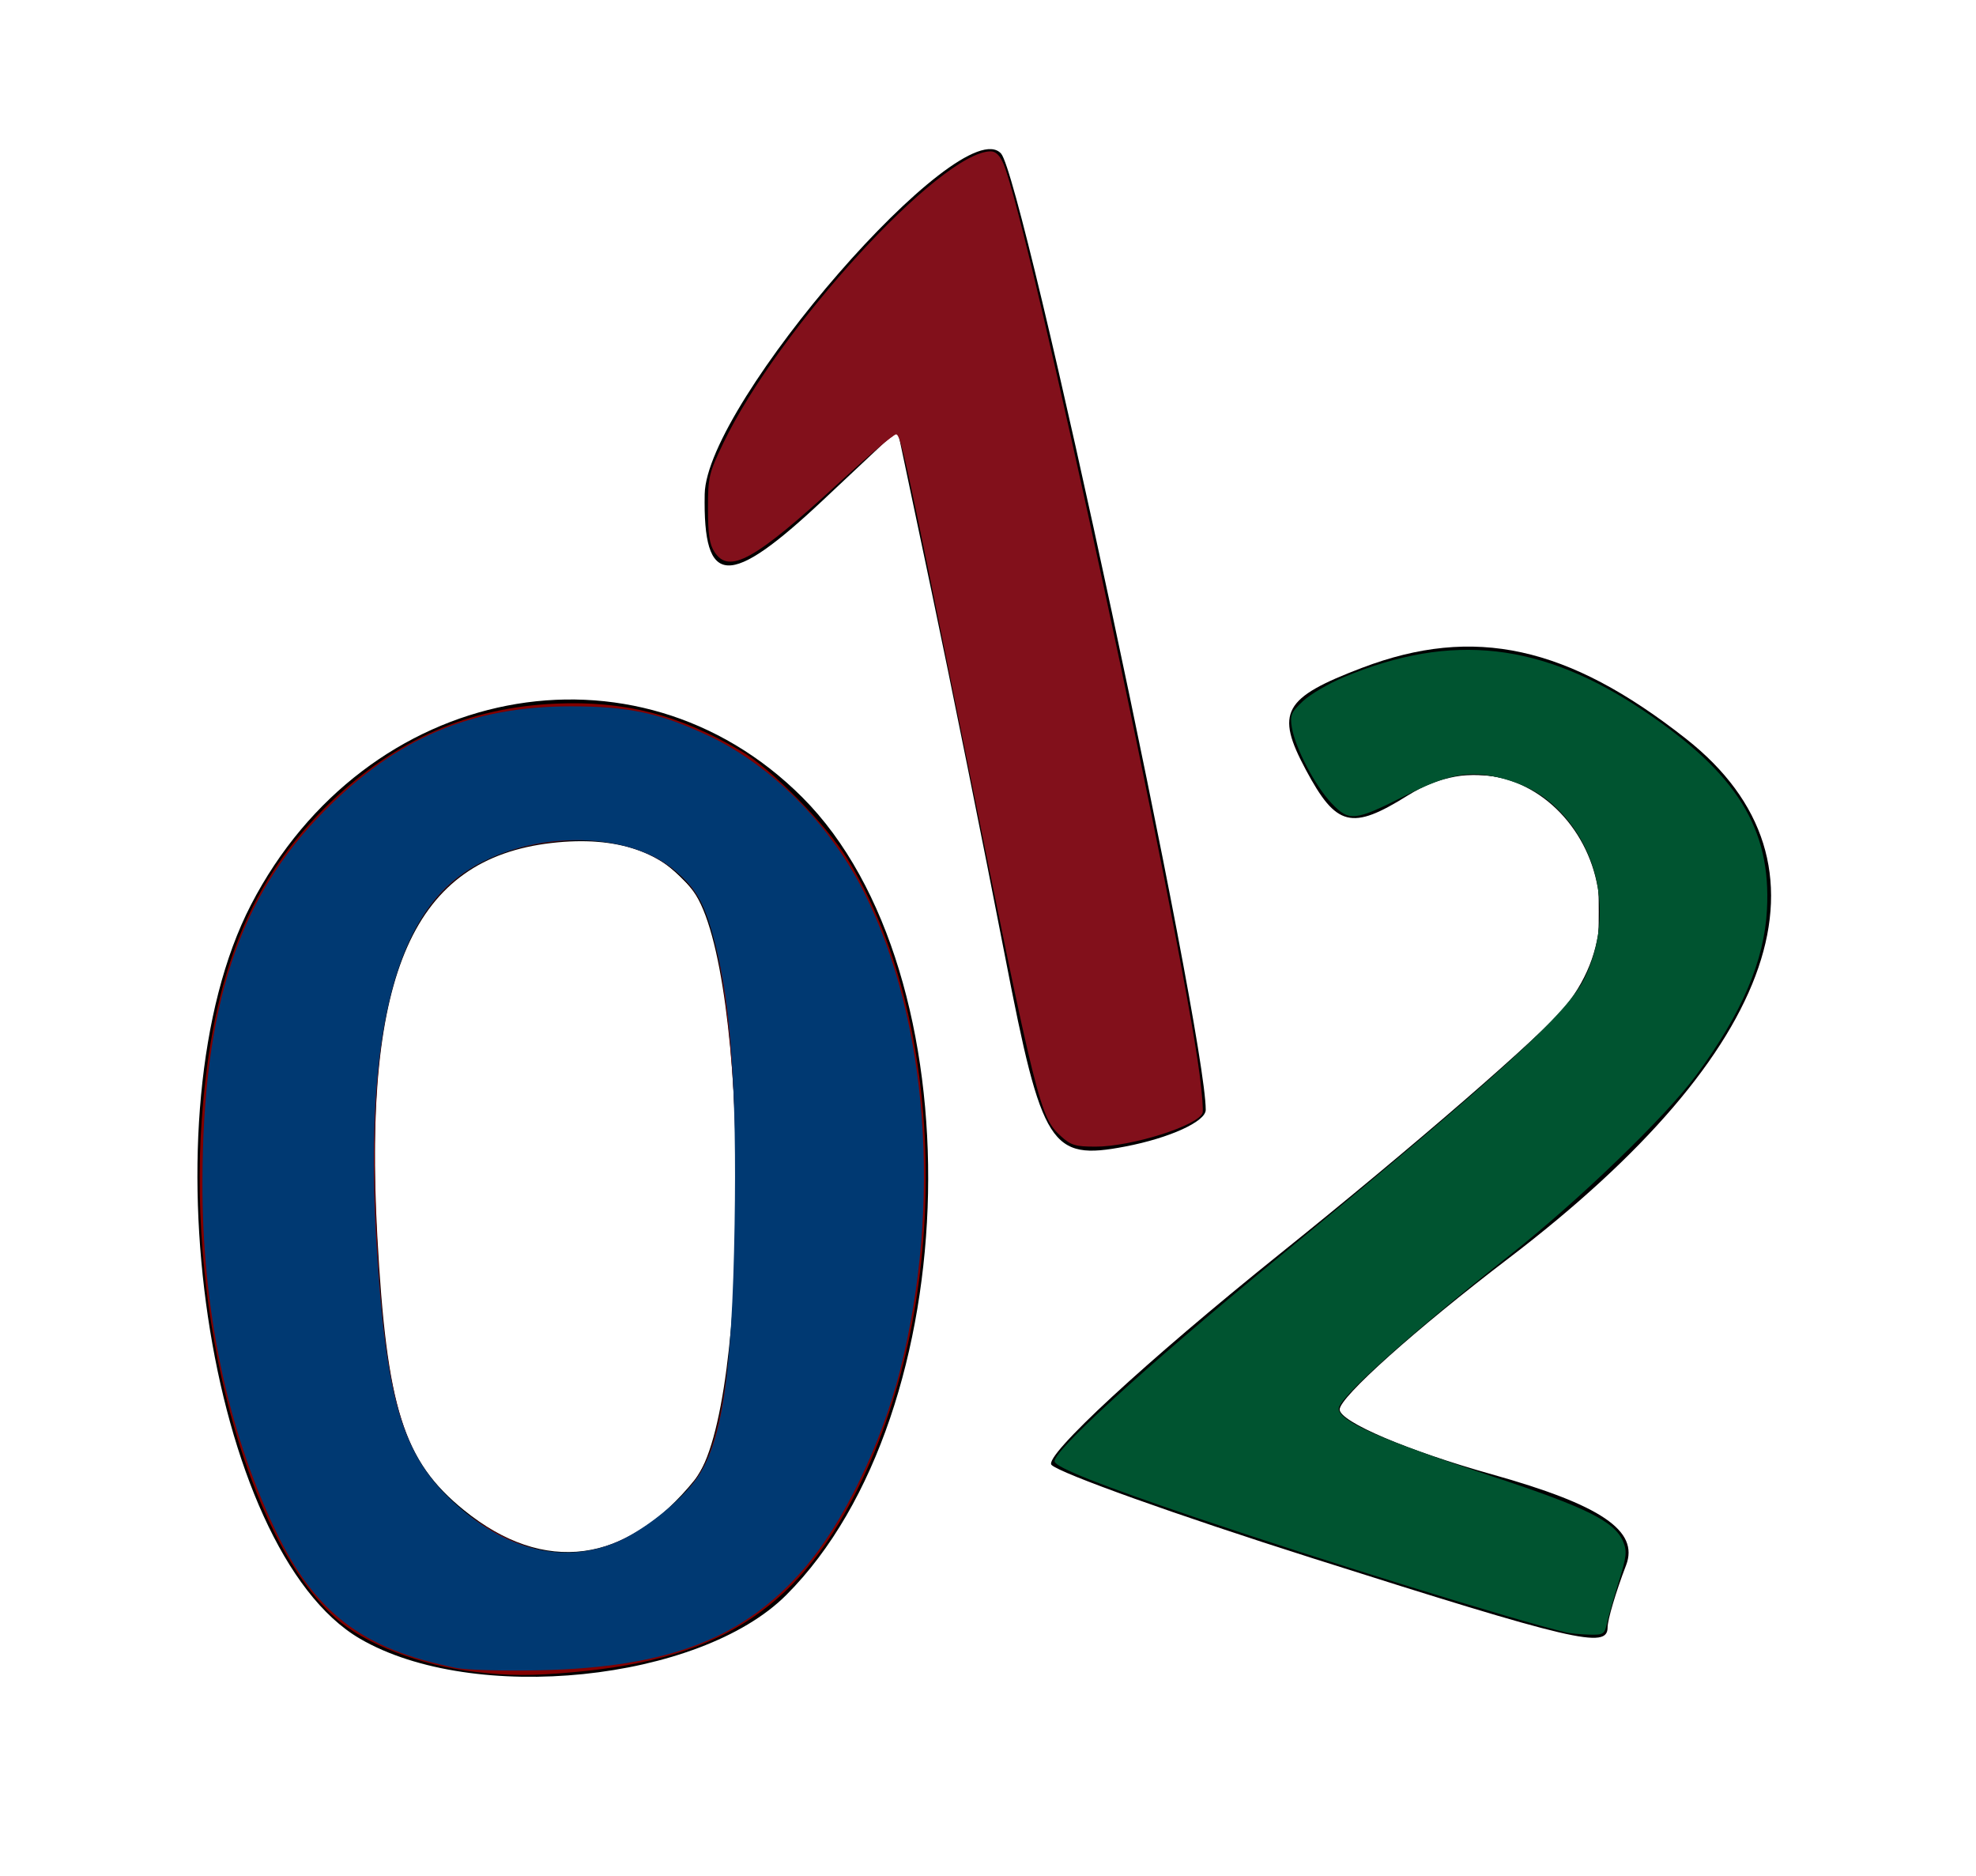 <?xml version="1.0" encoding="UTF-8" standalone="no"?>
<!-- Created with Inkscape (http://www.inkscape.org/) -->
<svg
   xmlns:dc="http://purl.org/dc/elements/1.1/"
   xmlns:cc="http://creativecommons.org/ns#"
   xmlns:rdf="http://www.w3.org/1999/02/22-rdf-syntax-ns#"
   xmlns:svg="http://www.w3.org/2000/svg"
   xmlns="http://www.w3.org/2000/svg"
   xmlns:sodipodi="http://sodipodi.sourceforge.net/DTD/sodipodi-0.dtd"
   xmlns:inkscape="http://www.inkscape.org/namespaces/inkscape"
   width="59"
   height="56"
   id="svg2385"
   sodipodi:version="0.32"
   inkscape:version="0.46"
   version="1.0"
   sodipodi:docname="Nts.svg"
   inkscape:output_extension="org.inkscape.output.svg.inkscape">
  <defs
     id="defs2387">
    <inkscape:perspective
       sodipodi:type="inkscape:persp3d"
       inkscape:vp_x="0 : 526.18109 : 1"
       inkscape:vp_y="0 : 1000 : 0"
       inkscape:vp_z="744.09448 : 526.18109 : 1"
       inkscape:persp3d-origin="372.04724 : 350.78739 : 1"
       id="perspective2393" />
    <inkscape:perspective
       id="perspective2459"
       inkscape:persp3d-origin="372.04724 : 350.78739 : 1"
       inkscape:vp_z="744.09448 : 526.18109 : 1"
       inkscape:vp_y="0 : 1000 : 0"
       inkscape:vp_x="0 : 526.18109 : 1"
       sodipodi:type="inkscape:persp3d" />
  </defs>
  <sodipodi:namedview
     id="base"
     pagecolor="#ffffff"
     bordercolor="#666666"
     borderopacity="1.0"
     gridtolerance="10000"
     guidetolerance="10"
     objecttolerance="10"
     inkscape:pageopacity="0.0"
     inkscape:pageshadow="2"
     inkscape:zoom="9.0535714"
     inkscape:cx="29.5"
     inkscape:cy="28"
     inkscape:document-units="px"
     inkscape:current-layer="layer1"
     showgrid="false"
     inkscape:window-width="1024"
     inkscape:window-height="712"
     inkscape:window-x="-4"
     inkscape:window-y="-4" />
  <g
     inkscape:label="Layer 1"
     inkscape:groupmode="layer"
     id="layer1">
    <path
       style="fill:#000000;fill-opacity:1"
       d="M 10.75,48.92 C 6.206,46.273 4.27,33.246 7.494,27.011 C 10.911,20.404 18.984,18.831 23.956,23.802 C 29.173,29.019 28.908,42.183 23.476,47.615 C 20.893,50.198 14.134,50.891 10.75,48.92 z M 20.75,44.169 C 22.435,42.078 22.398,28.927 20.701,26.605 C 19.839,25.427 18.415,24.942 16.474,25.164 C 12.351,25.637 10.839,29.039 11.265,36.884 C 11.545,42.041 12.043,43.616 13.855,45.083 C 16.248,47.022 18.715,46.694 20.75,44.169 z M 39.177,46.512 C 35.149,45.234 31.648,43.982 31.397,43.731 C 31.146,43.479 34.216,40.642 38.22,37.426 C 42.224,34.21 46.058,30.886 46.74,30.039 C 49.647,26.43 45.855,21.361 42.033,23.747 C 40.354,24.796 39.9,24.682 38.99,22.98 C 38.072,21.266 38.312,20.832 40.671,19.935 C 44.013,18.664 46.811,19.277 50.338,22.051 C 55.064,25.769 53.15,31.383 45.049,37.56 C 42.272,39.678 40,41.71 40,42.076 C 40,42.441 42.048,43.314 44.552,44.014 C 47.809,44.927 48.946,45.697 48.552,46.726 C 48.248,47.517 48,48.352 48,48.582 C 48,49.232 47.019,49.002 39.177,46.512 z M 30.017,28.592 C 29.368,25.242 28.378,20.326 27.818,17.67 L 26.8,12.839 L 24.585,14.92 C 21.755,17.579 20.99,17.542 21.041,14.75 C 21.091,12.031 28.713,3.273 29.89,4.584 C 30.552,5.32 36.003,30.792 36.001,33.133 C 36,33.482 34.92,33.973 33.599,34.226 C 31.37,34.652 31.114,34.248 30.017,28.592 z"
       id="path2465" />
    <path
       style="fill:#ffffff;fill-opacity:0;stroke:none"
       d="M 31.113,8.549 L 31.113,8.052 L 31.61,8.052 L 32.107,8.052 L 32.107,8.549 L 32.107,9.046 L 31.61,9.046 L 31.113,9.046 L 31.113,8.549 z"
       id="path3237" />
    <path
       style="fill:#000000;fill-opacity:1;stroke:none"
       d="M 14.199,49.91 C 12.618,49.725 10.901,49.081 10.09,48.37 C 8.889,47.315 7.701,45.105 6.983,42.589 C 6.272,40.098 5.992,37.938 5.999,35.003 C 6.006,32.449 6.245,30.665 6.821,28.873 C 8.021,25.143 10.843,22.34 14.442,21.303 C 15.615,20.965 17.631,20.887 18.86,21.133 C 20.718,21.506 22.329,22.368 23.723,23.736 C 25.31,25.294 26.31,27.142 27.012,29.811 C 28.194,34.304 27.692,40.057 25.764,44.127 C 23.959,47.938 21.614,49.513 17.14,49.917 C 15.872,50.032 15.229,50.03 14.199,49.91 L 14.199,49.91 z M 17.919,46.228 C 19.44,45.823 20.844,44.515 21.283,43.092 C 22.289,39.834 22.247,30.987 21.21,27.671 C 20.964,26.883 20.853,26.7 20.305,26.166 C 19.906,25.778 19.481,25.487 19.128,25.359 C 18.334,25.07 16.875,25.002 15.907,25.209 C 12.211,25.997 10.876,29.253 11.229,36.615 C 11.492,42.085 12.047,43.798 14.038,45.268 C 15.383,46.261 16.633,46.571 17.919,46.228 L 17.919,46.228 z"
       id="path3251" />
    <path
       style="fill:#000000;fill-opacity:1;stroke:none"
       d="M 31.674,33.924 C 31.051,33.301 30.885,32.645 29.072,23.626 C 27.549,16.054 26.905,12.983 26.82,12.894 C 26.781,12.853 26.004,13.514 25.093,14.362 C 22.014,17.227 21.302,17.44 21.109,15.554 C 21.017,14.657 21.225,13.859 21.845,12.719 C 23.351,9.955 26.891,5.908 28.738,4.839 C 29.477,4.411 29.758,4.42 29.948,4.877 C 30.735,6.774 35.195,27.46 35.81,32.071 C 35.891,32.676 35.929,33.217 35.895,33.272 C 35.789,33.443 34.514,33.975 33.896,34.106 C 33.574,34.174 33.011,34.23 32.645,34.23 C 32.065,34.23 31.94,34.19 31.674,33.924 L 31.674,33.924 z"
       id="path3253" />
    <path
       style="fill:#000000;fill-opacity:1;stroke:none"
       d="M 45.472,48.377 C 40.446,46.97 31.444,43.923 31.444,43.629 C 31.444,43.521 33.822,41.207 34.871,40.295 C 35.388,39.845 37.025,38.482 38.508,37.267 C 42.251,34.199 44.914,31.916 46.047,30.802 C 46.784,30.078 47.093,29.678 47.372,29.089 C 47.708,28.379 47.736,28.236 47.736,27.213 C 47.736,26.192 47.709,26.051 47.383,25.391 C 46.653,23.909 45.509,23.142 44.017,23.134 C 43.21,23.129 43.114,23.157 42.028,23.706 C 40.568,24.444 40.425,24.475 39.951,24.155 C 39.553,23.887 38.707,22.437 38.578,21.804 C 38.426,21.053 39.194,20.477 41.223,19.824 C 44.183,18.871 46.771,19.467 49.897,21.82 C 51.668,23.153 52.543,24.458 52.741,26.059 C 52.915,27.464 52.665,28.589 51.809,30.253 C 50.667,32.476 48.717,34.549 44.919,37.58 C 41.784,40.083 39.949,41.733 39.949,42.05 C 39.949,42.427 41.073,42.929 44.301,43.996 C 47.15,44.937 47.946,45.292 48.344,45.798 C 48.628,46.159 48.622,46.365 48.295,47.372 C 48.147,47.828 47.997,48.339 47.961,48.506 C 47.903,48.781 47.853,48.809 47.43,48.802 C 47.173,48.798 46.292,48.606 45.472,48.377 L 45.472,48.377 z"
       id="path3255" />
    <path
       style="fill:#820000;fill-opacity:1;stroke:none"
       d="M 14.199,49.91 C 12.545,49.717 10.867,49.068 10.003,48.287 C 7.375,45.913 5.599,39.278 6.024,33.417 C 6.34,29.052 7.481,26.242 9.868,23.95 C 11.823,22.072 14.005,21.117 16.595,21.005 C 18.65,20.916 20.276,21.333 22.145,22.43 C 23.023,22.945 24.667,24.615 25.297,25.632 C 28.232,30.368 28.437,38.484 25.764,44.127 C 23.959,47.938 21.614,49.513 17.14,49.917 C 15.872,50.032 15.229,50.03 14.199,49.91 L 14.199,49.91 z M 17.935,46.213 C 19.163,45.849 20.547,44.735 21.041,43.715 C 21.653,42.451 21.982,39.586 21.979,35.555 C 21.976,31.274 21.539,27.905 20.841,26.774 C 20.102,25.579 18.613,24.962 16.809,25.104 C 12.473,25.445 10.891,28.666 11.232,36.461 C 11.479,42.098 12.098,43.949 14.219,45.389 C 15.553,46.295 16.759,46.563 17.935,46.213 L 17.935,46.213 z"
       id="path3257" />
    <path
       style="fill:#82101b;fill-opacity:1;stroke:none"
       d="M 31.685,33.926 C 31.052,33.353 30.977,33.055 28.806,22.356 C 26.998,13.447 26.893,12.967 26.749,12.967 C 26.68,12.967 25.92,13.613 25.06,14.403 C 22.531,16.725 21.773,17.148 21.334,16.479 C 21.183,16.249 21.139,15.952 21.139,15.181 C 21.139,14.237 21.164,14.13 21.597,13.227 C 23.239,9.812 28.092,4.518 29.582,4.518 C 29.733,4.518 29.858,4.642 29.966,4.9 C 30.72,6.704 35.263,27.802 35.82,32.086 C 35.892,32.639 35.931,33.149 35.907,33.221 C 35.781,33.6 33.786,34.23 32.713,34.23 C 32.114,34.23 31.977,34.189 31.685,33.926 L 31.685,33.926 z"
       id="path3259" />
    <path
       style="fill:#82101b;fill-opacity:1;stroke:none"
       d="M 32.239,34.151 C 31.854,34.08 31.475,33.704 31.239,33.16 C 30.959,32.515 30.383,29.904 28.65,21.417 C 27.825,17.377 27.075,13.809 26.984,13.488 L 26.818,12.903 L 26.519,13.118 C 26.354,13.235 25.573,13.9 24.784,14.595 C 22.945,16.213 22.255,16.689 21.811,16.645 C 21.336,16.599 21.197,16.249 21.196,15.094 C 21.194,14.153 21.207,14.103 21.731,13.096 C 23.008,10.641 25.418,7.625 27.585,5.772 C 28.443,5.039 29.394,4.492 29.643,4.588 C 29.97,4.713 30.487,6.638 31.956,13.196 C 34.029,22.456 35.714,30.98 35.796,32.628 L 35.829,33.291 L 35.236,33.58 C 34.4,33.987 32.9,34.273 32.239,34.151 L 32.239,34.151 z"
       id="path3261" />
    <path
       style="fill:#003972;fill-opacity:1;stroke:none"
       d="M 13.628,49.793 C 10.808,49.226 9.408,48.158 8.217,45.666 C 6.783,42.664 6.035,39.084 6.044,35.275 C 6.058,30.031 7.129,26.78 9.692,24.203 C 11.861,22.022 14.071,21.086 17.048,21.086 C 18.771,21.086 19.708,21.286 21.158,21.966 C 23.038,22.847 24.799,24.624 25.812,26.664 C 27.71,30.486 28.12,35.958 26.877,40.895 C 26.318,43.116 25.177,45.473 24.005,46.827 C 22.199,48.915 19.955,49.777 16.113,49.861 C 15.05,49.885 13.932,49.854 13.628,49.793 z M 18.555,45.969 C 19.325,45.602 20.307,44.81 20.77,44.181 C 21.554,43.114 21.859,41.115 21.934,36.549 C 21.999,32.589 21.822,30.022 21.36,28.199 C 21.055,26.997 20.814,26.552 20.173,26.004 C 18.591,24.649 15.271,24.81 13.498,26.327 C 11.648,27.911 10.903,31.487 11.243,37.157 C 11.514,41.672 12,43.357 13.429,44.738 C 15.056,46.309 16.905,46.753 18.555,45.969 L 18.555,45.969 z"
       id="path3263" />
    <path
       style="fill:#005430;fill-opacity:1;stroke:none"
       d="M 46.764,48.732 C 45.287,48.385 39.496,46.588 35.663,45.288 C 32.882,44.345 31.551,43.818 31.49,43.635 C 31.398,43.36 34.106,40.887 38.121,37.58 C 44.784,32.09 46.829,30.224 47.324,29.177 C 48.082,27.574 47.854,25.703 46.742,24.403 C 46.219,23.793 45.638,23.438 44.818,23.228 C 43.878,22.987 43.252,23.101 41.971,23.746 C 40.442,24.517 40.286,24.534 39.756,23.977 C 39.267,23.463 38.672,22.326 38.573,21.717 C 38.513,21.347 38.547,21.266 38.902,20.932 C 39.119,20.726 39.676,20.401 40.139,20.208 C 43.347,18.872 46.043,19.178 49.085,21.222 C 51.865,23.09 52.886,24.737 52.759,27.15 C 52.679,28.681 52.019,30.232 50.658,32.082 C 49.745,33.325 47.141,35.837 45.052,37.49 C 42.039,39.876 39.971,41.732 39.971,42.052 C 39.971,42.425 41.225,42.978 44.542,44.069 C 47.376,45.002 48.216,45.42 48.467,46.026 C 48.585,46.311 48.566,46.475 48.332,47.224 C 48.182,47.701 48.025,48.253 47.983,48.45 C 47.911,48.789 47.879,48.809 47.445,48.797 C 47.192,48.79 46.885,48.76 46.764,48.732 z"
       id="path3265" />
  </g>
</svg>
